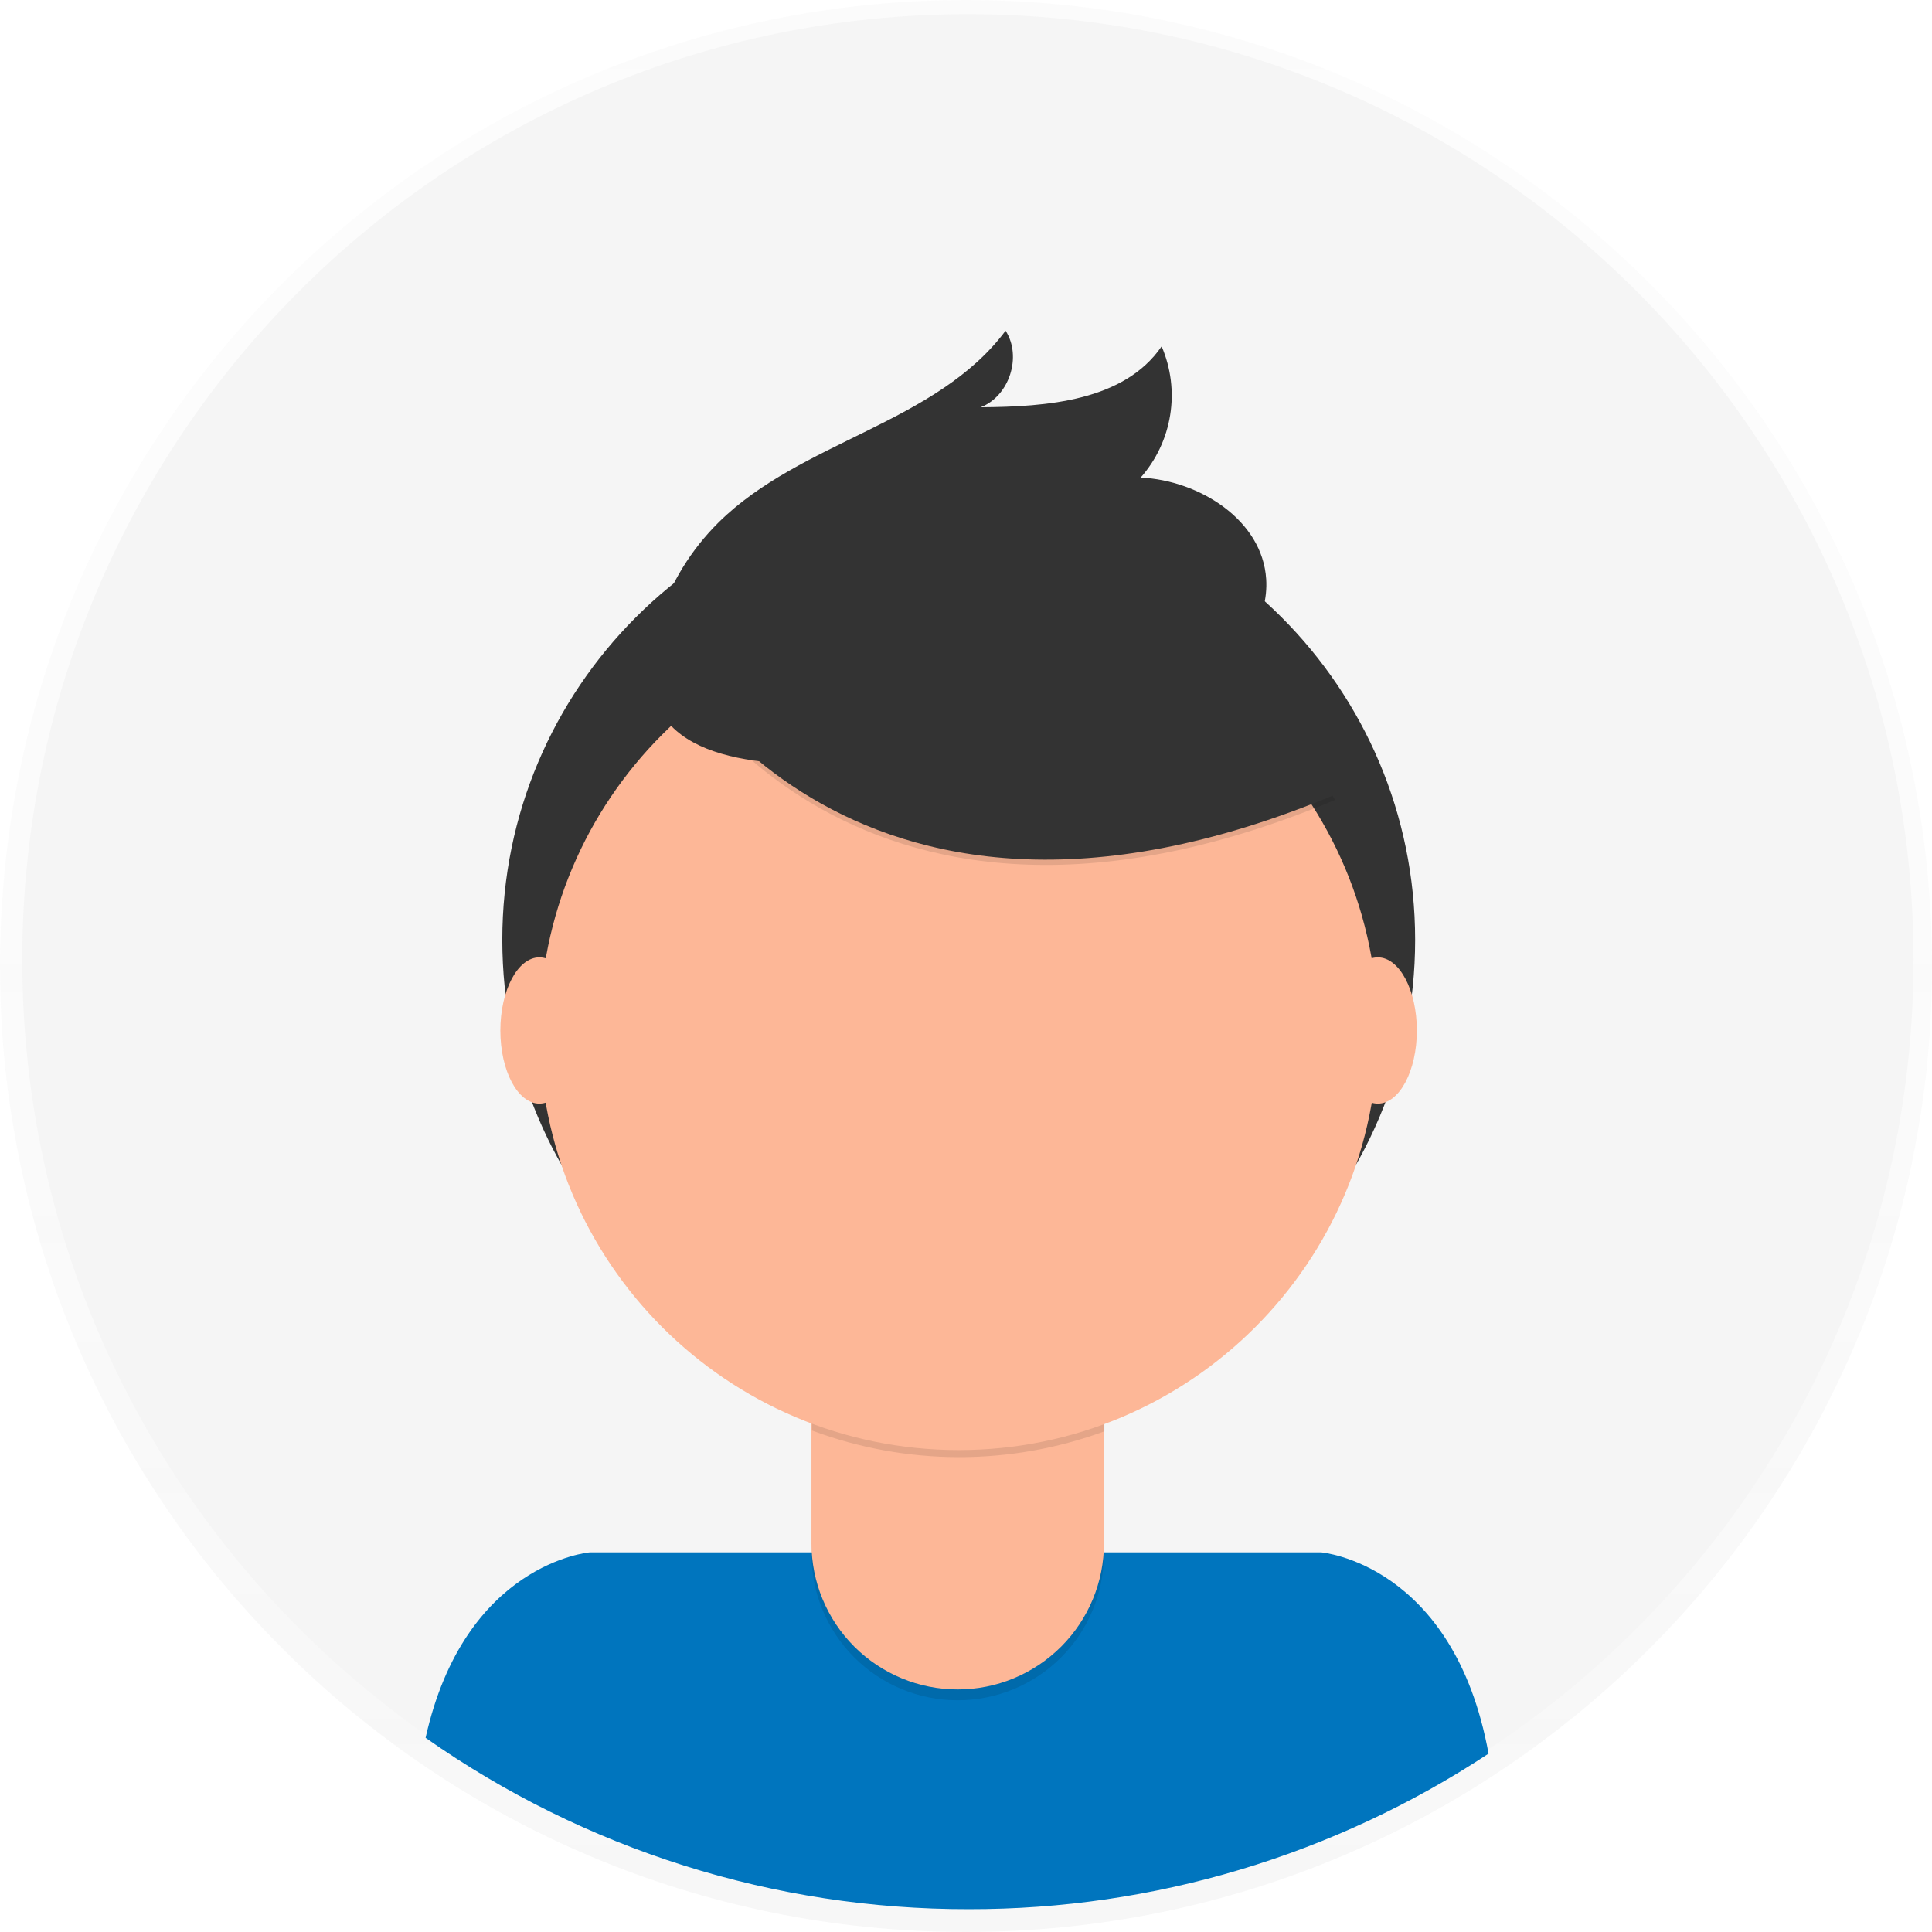 <svg width="150" height="150" viewBox="0 0 150 150" fill="none" xmlns="http://www.w3.org/2000/svg">
<g opacity="0.5">
<path opacity="0.5" d="M75 150C116.421 150 150 116.421 150 75C150 33.579 116.421 0 75 0C33.579 0 0 33.579 0 75C0 116.421 33.579 150 75 150Z" fill="url(#paint0_linear)"/>
</g>
<path d="M75.146 147.939C115.694 147.939 148.564 115.069 148.564 74.521C148.564 33.973 115.694 1.102 75.146 1.102C34.598 1.102 1.728 33.973 1.728 74.521C1.728 115.069 34.598 147.939 75.146 147.939Z" fill="#F5F5F5"/>
<path d="M75.215 148.229C89.561 148.253 103.596 144.052 115.571 136.152C112.865 121.367 102.569 120.524 102.569 120.524H45.793C45.793 120.524 36.077 121.322 33.043 134.923C45.389 143.607 60.121 148.255 75.215 148.229Z" fill="#0075BE"/>
<path d="M74.435 108.41C94.006 108.41 109.872 92.545 109.872 72.974C109.872 53.402 94.006 37.536 74.435 37.536C54.864 37.536 38.998 53.402 38.998 72.974C38.998 92.545 54.864 108.41 74.435 108.41Z" fill="#333333"/>
<path opacity="0.1" d="M62.998 102.49H85.704V120.655C85.704 123.666 84.509 126.553 82.38 128.682C80.252 130.811 77.366 132.007 74.355 132.009C71.344 132.009 68.457 130.812 66.327 128.683C64.198 126.554 63.002 123.666 63.002 120.655V102.49H62.998Z" fill="black"/>
<path d="M63.718 101.648H84.993C85.184 101.648 85.367 101.723 85.502 101.858C85.637 101.993 85.713 102.177 85.713 102.367V119.813C85.713 121.305 85.419 122.781 84.849 124.159C84.278 125.537 83.442 126.789 82.387 127.844C81.332 128.898 80.08 129.735 78.702 130.305C77.324 130.876 75.847 131.169 74.355 131.168C71.344 131.168 68.457 129.972 66.327 127.843C64.198 125.714 63.002 122.826 63.002 119.815V102.367C63.002 102.177 63.077 101.995 63.212 101.86C63.346 101.725 63.528 101.649 63.718 101.648Z" fill="#FDB797"/>
<path opacity="0.1" d="M63.039 111.064C70.357 113.799 78.412 113.821 85.745 111.127V108.333H63.039V111.064Z" fill="black"/>
<path d="M74.435 112.584C92.41 112.584 106.981 98.012 106.981 80.037C106.981 62.062 92.41 47.491 74.435 47.491C56.46 47.491 41.888 62.062 41.888 80.037C41.888 98.012 56.46 112.584 74.435 112.584Z" fill="#FDB797"/>
<path opacity="0.1" d="M51.251 50.433C51.251 50.433 64.969 78.275 103.661 62.106L94.653 47.981L78.683 42.249L51.251 50.433Z" fill="black"/>
<path d="M51.251 50.024C51.251 50.024 64.969 77.867 103.661 61.693L94.653 47.568L78.683 41.837L51.251 50.024Z" fill="#333333"/>
<path d="M51.131 48.138C52.056 45.275 53.654 42.675 55.792 40.558C62.194 34.229 72.69 32.895 78.073 25.678C79.362 27.681 78.365 30.761 76.139 31.62C81.297 31.586 87.273 31.135 90.189 26.892C90.91 28.57 91.139 30.418 90.852 32.221C90.564 34.025 89.77 35.709 88.562 37.079C93.133 37.294 98.018 40.388 98.306 44.955C98.504 47.998 96.587 50.877 94.096 52.623C91.605 54.367 88.571 55.169 85.595 55.825C76.904 57.744 45.46 65.774 51.131 48.138Z" fill="#333333"/>
<path d="M41.875 85.685C43.548 85.685 44.903 83.143 44.903 80.007C44.903 76.871 43.548 74.329 41.875 74.329C40.203 74.329 38.847 76.871 38.847 80.007C38.847 83.143 40.203 85.685 41.875 85.685Z" fill="#FDB797"/>
<path d="M106.977 85.685C108.649 85.685 110.005 83.143 110.005 80.007C110.005 76.871 108.649 74.329 106.977 74.329C105.305 74.329 103.949 76.871 103.949 80.007C103.949 83.143 105.305 85.685 106.977 85.685Z" fill="#FDB797"/>
<defs>
<linearGradient id="paint0_linear" x1="75" y1="150" x2="75" y2="0" gradientUnits="userSpaceOnUse">
<stop stop-color="#808080" stop-opacity="0.25"/>
<stop offset="0.54" stop-color="#808080" stop-opacity="0.12"/>
<stop offset="1" stop-color="#808080" stop-opacity="0.1"/>
</linearGradient>
</defs>
</svg>
